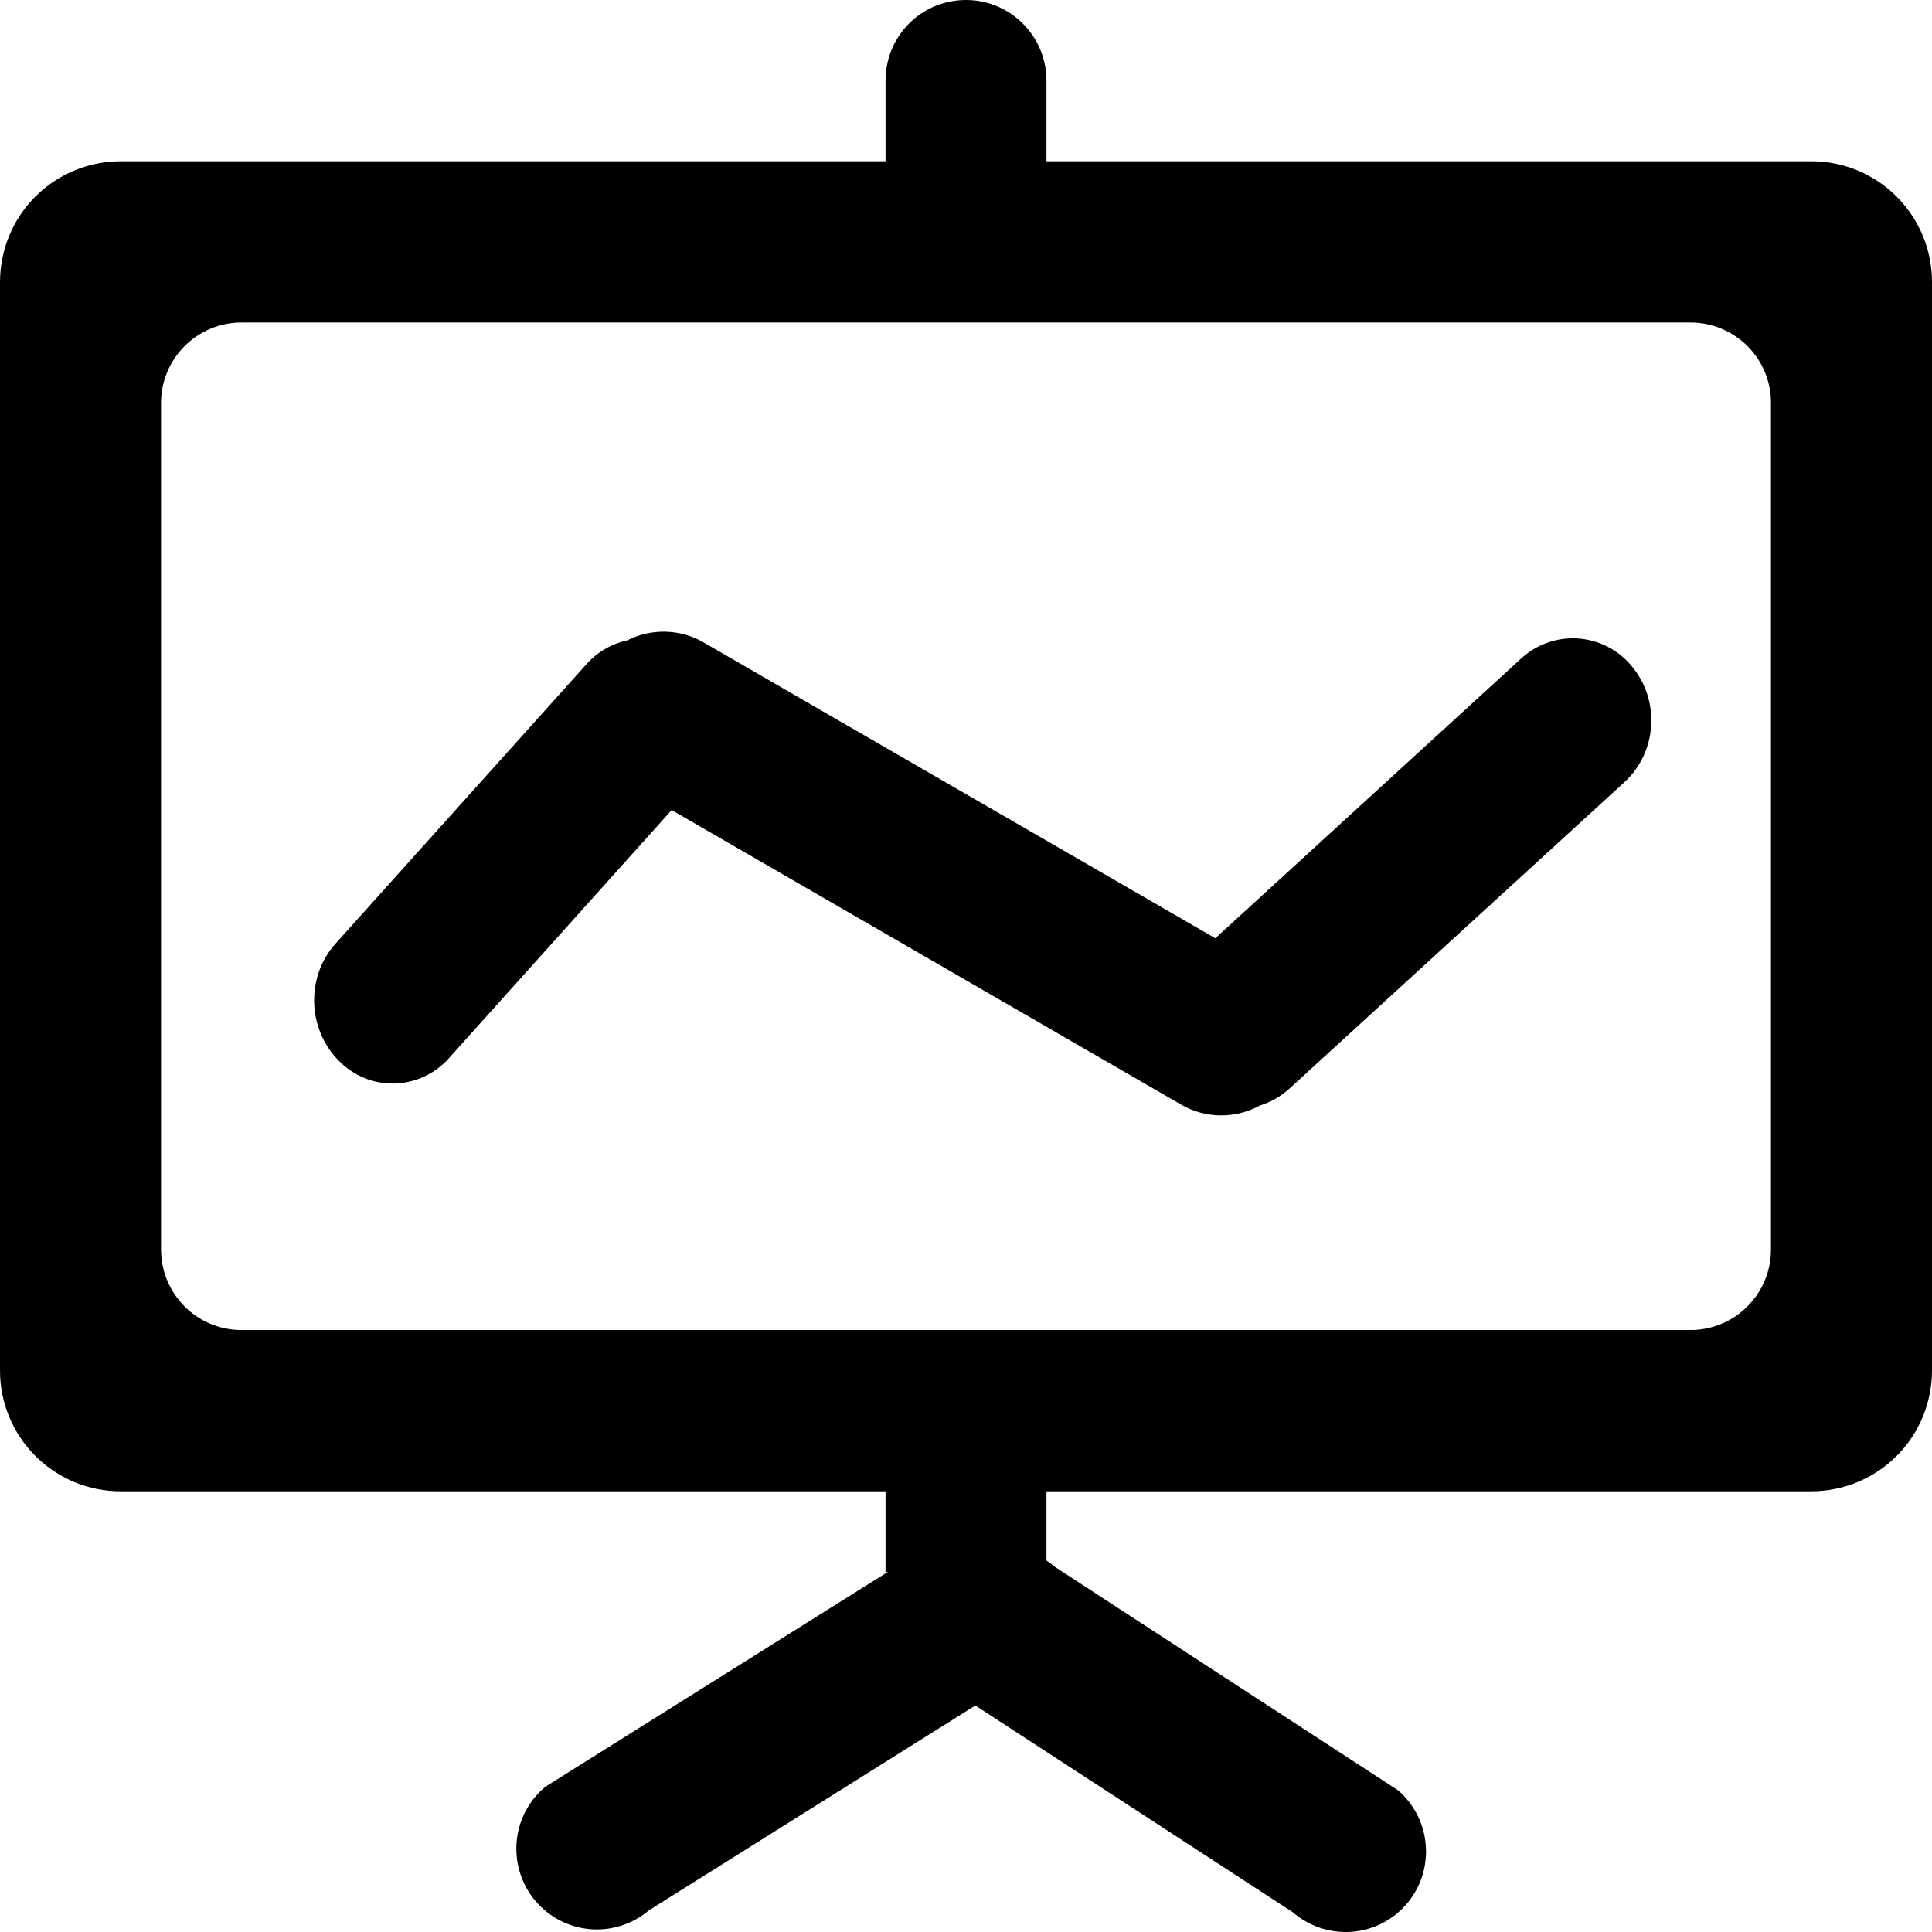 <svg height="17" viewBox="0 0 17 17" width="17" xmlns="http://www.w3.org/2000/svg"><path d="m5.523 5.633c.212-.106.462-.099.667.019l4.504 2.604 2.688-2.459c.136-.127.318-.191.503-.179.185.013.357.101.474.245.251.3.224.755-.066 1.02l-2.944 2.693c-.076.07-.166.122-.264.152-.216.118-.477.115-.69-.007l-4.485-2.593-1.957 2.18c-.122.139-.296.221-.481.226-.185.005-.363-.068-.492-.202-.276-.277-.289-.738-.029-1.027l2.208-2.459c.095-.108.223-.182.364-.212zm2.29 8.198h-.021v-.709h-6.728c-.282.001-.553-.111-.753-.311-.2-.2-.312-.471-.311-.753v-9.575c-0-.282.111-.554.311-.753.2-.2.47-.311.753-.311h6.728v-.71c0-.392.314-.709.708-.709.391 0 .708.318.708.709v.71h6.728c.282-.001.553.111.753.311.2.2.312.471.311.753v9.575c0.0.282-.111.554-.311.753-.2.2-.47.311-.753.311h-6.728v.609c.024.016.048.034.071.054l3.024 1.969c.296.258.328.706.072 1.002-.259.298-.705.326-1.001.069l-2.792-1.818-2.873 1.803c-.144.122-.33.181-.518.165-.188-.016-.361-.107-.482-.251-.121-.144-.179-.331-.163-.519s.107-.361.251-.482l3.016-1.892zm-6.396-10.283v7.444c0 .395.317.711.707.711h12.752c.188-0.0.368-.075.501-.209.133-.133.207-.314.206-.502v-7.444c.001-.188-.073-.369-.206-.502s-.313-.208-.501-.208h-12.752c-.188 0-.368.075-.501.209-.133.133-.207.314-.206.502z"/></svg>